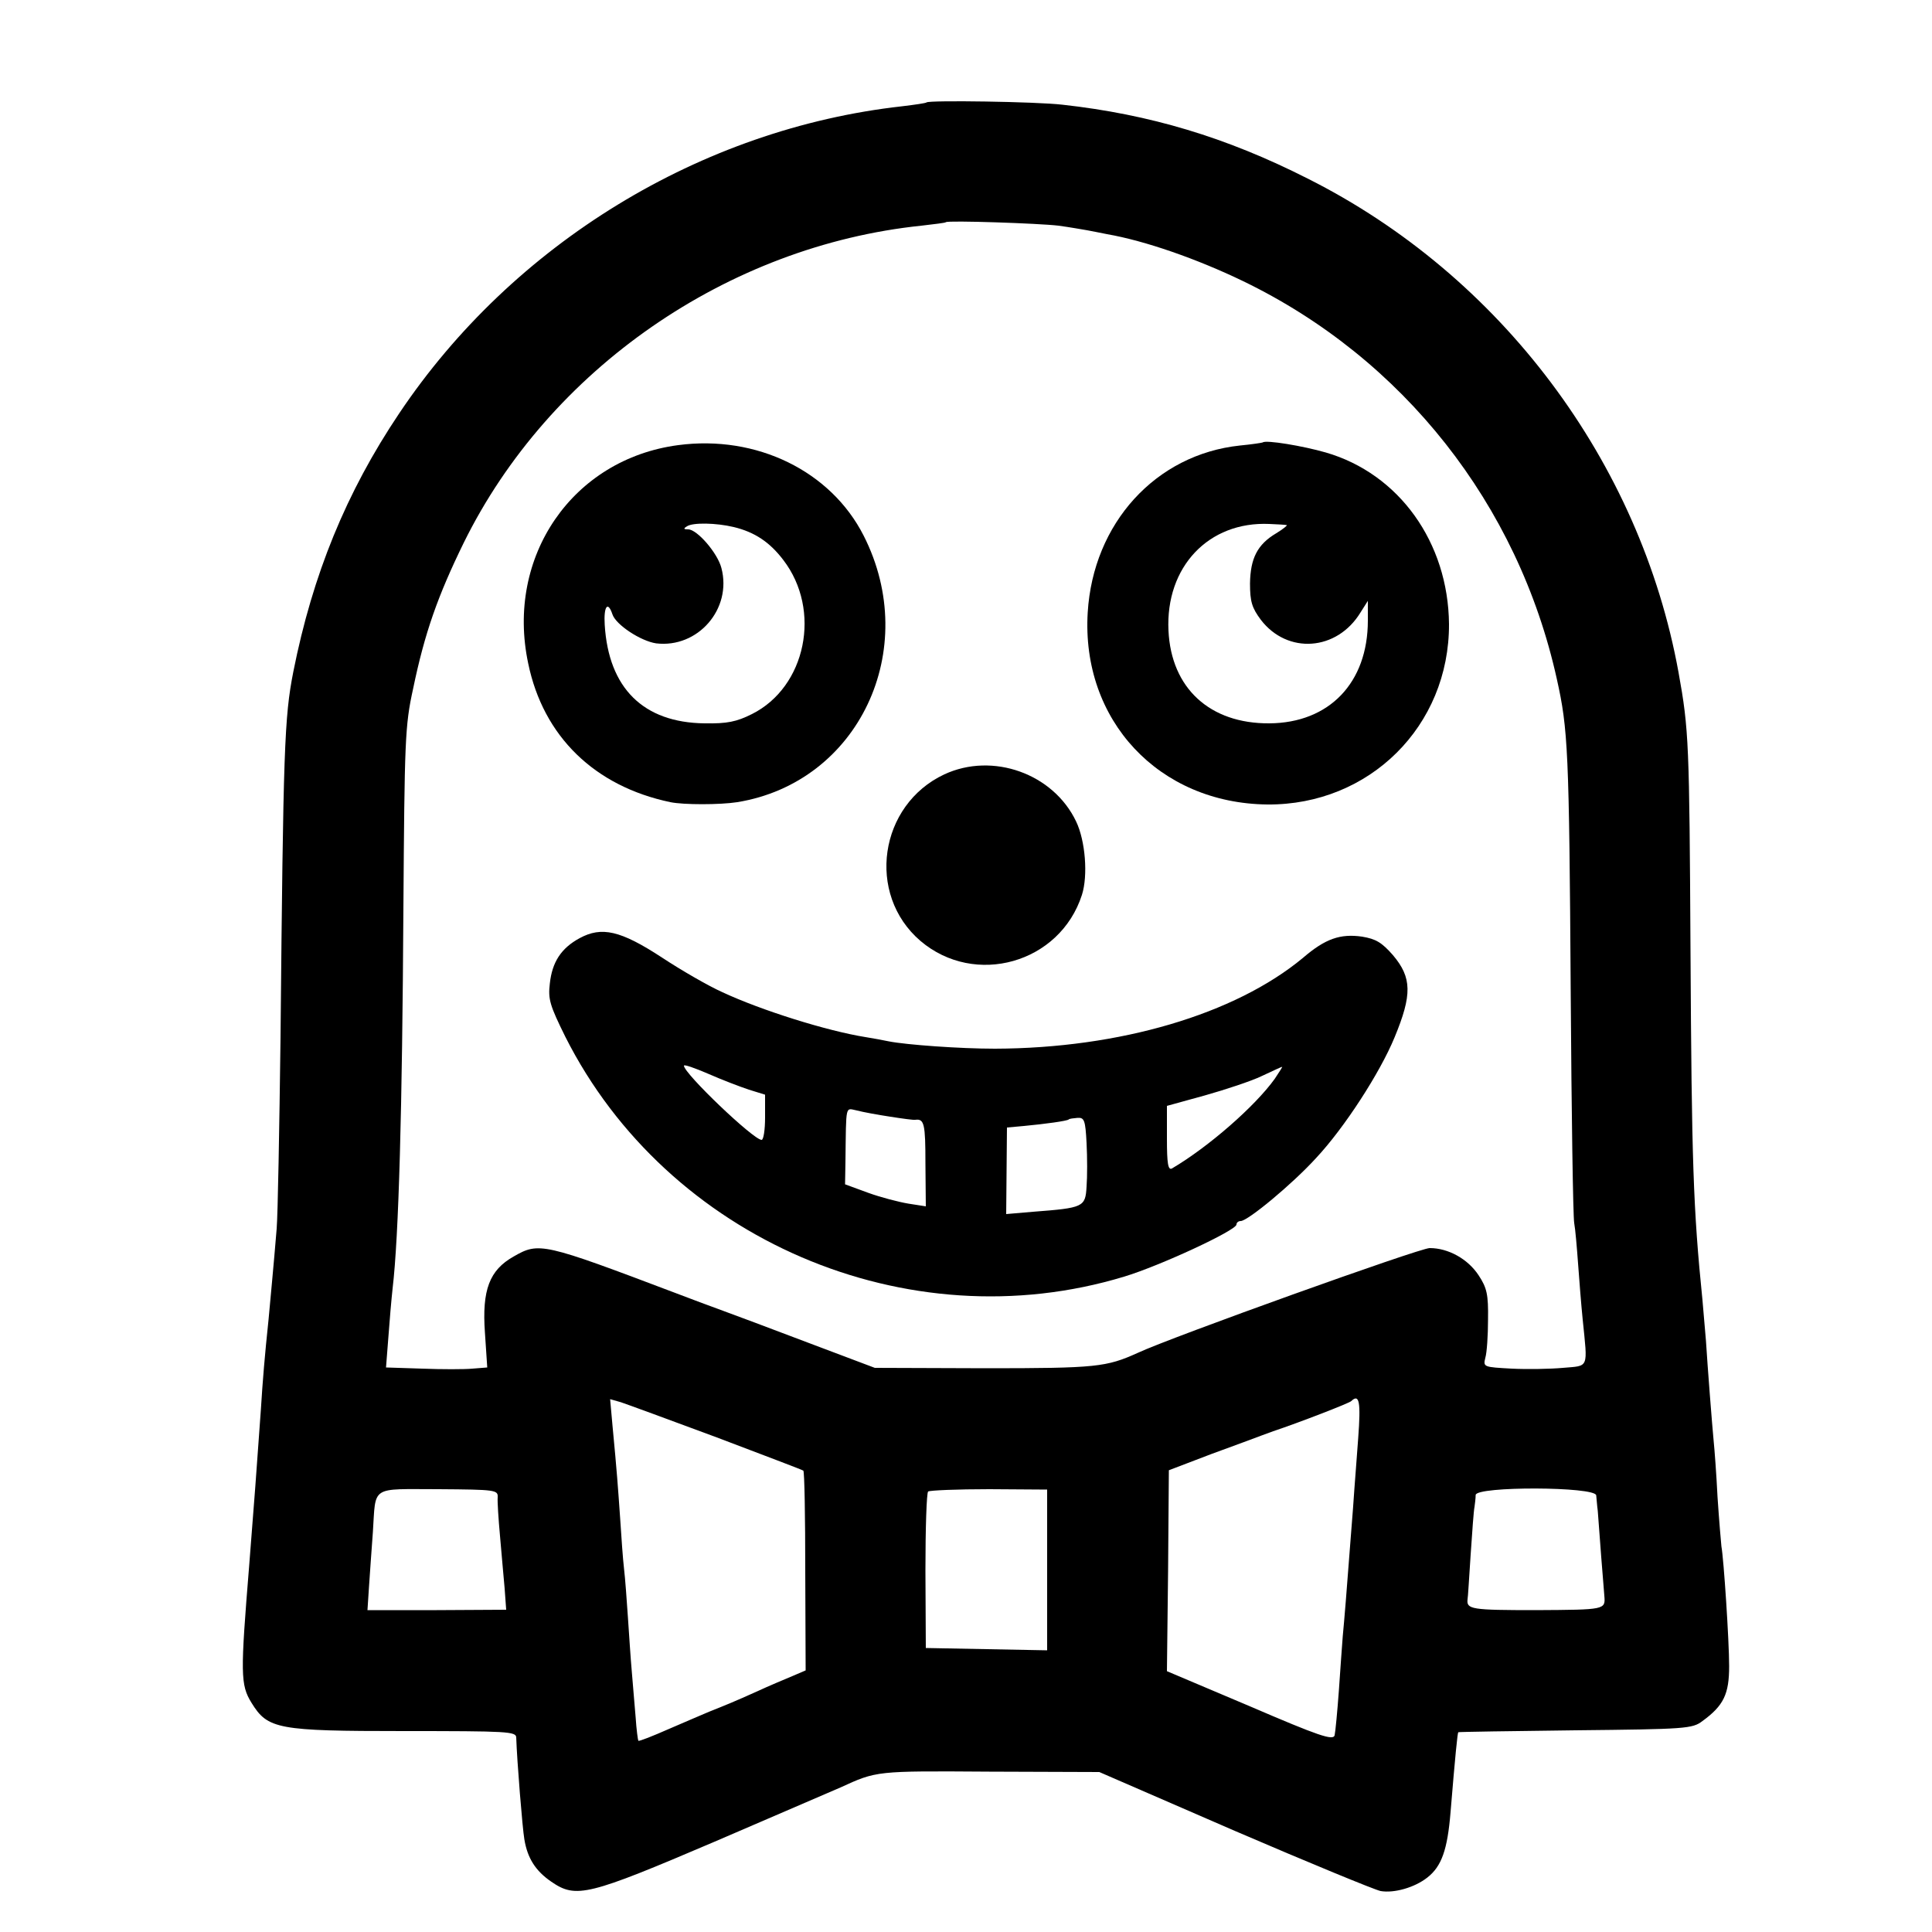 <?xml version="1.0" standalone="no"?>
<!DOCTYPE svg PUBLIC "-//W3C//DTD SVG 20010904//EN"
 "http://www.w3.org/TR/2001/REC-SVG-20010904/DTD/svg10.dtd">
<svg version="1.0" xmlns="http://www.w3.org/2000/svg"
 width="500pt" height="500pt" viewBox="0 0 500 500"
 preserveAspectRatio="xMidYMid meet">
<g transform="translate(0,500) scale(0.1,-0.1)"
fill="#000000" stroke="none">
<path d="M2398 4735 c-2 -2 -30 -6 -63 -10 -521 -58 -1008 -356 -1302 -795
-137 -204 -224 -417 -274 -669 -23 -117 -26 -198 -33 -946 -3 -236 -7 -459
-10 -495 -8 -98 -17 -190 -21 -235 -10 -95 -15 -155 -20 -235 -11 -156 -17
-236 -30 -400 -23 -283 -23 -310 6 -357 42 -68 67 -73 394 -73 270 0 291 -1
291 -17 2 -61 16 -234 21 -263 8 -49 29 -82 70 -110 64 -44 95 -36 423 104
162 70 309 133 325 140 94 43 91 43 385 41 l285 -1 350 -152 c193 -83 363
-153 378 -156 35 -6 88 9 121 35 37 29 52 72 60 169 12 146 18 205 20 207 1 1
137 3 303 5 286 3 303 4 329 24 55 40 69 70 69 142 0 66 -14 278 -20 310 -1 9
-6 67 -10 127 -3 61 -8 126 -10 145 -4 41 -16 195 -20 260 -2 25 -6 72 -9 105
-24 237 -28 358 -31 905 -3 535 -4 571 -31 720 -99 545 -460 1027 -960 1278
-211 107 -409 166 -634 191 -68 8 -345 12 -352 6z m341 -319 c30 -4 63 -10 75
-12 12 -2 35 -7 51 -10 98 -17 233 -64 353 -122 413 -200 711 -577 811 -1029
29 -130 32 -184 36 -813 2 -311 6 -578 9 -595 3 -16 7 -64 10 -105 3 -41 8
-106 12 -145 13 -129 17 -119 -51 -125 -33 -3 -93 -4 -133 -2 -72 4 -74 4 -68
28 4 13 7 58 7 99 1 65 -3 82 -24 114 -28 43 -79 71 -127 71 -26 0 -667 -230
-755 -271 -82 -37 -107 -40 -395 -40 l-286 1 -175 66 c-95 36 -196 74 -224 84
-27 10 -79 29 -115 43 -346 131 -355 133 -421 95 -62 -35 -82 -86 -74 -197 l6
-90 -38 -3 c-21 -2 -80 -2 -131 0 l-93 3 6 77 c3 42 8 100 11 127 16 135 25
461 28 985 3 433 4 472 25 567 30 145 64 241 131 378 221 449 683 769 1185
821 33 4 61 7 63 9 5 5 241 -3 291 -9z m-884 -3136 c121 -46 222 -84 224 -86
3 -2 5 -120 5 -261 l1 -256 -35 -15 c-19 -8 -60 -25 -90 -39 -60 -27 -80 -35
-125 -53 -16 -7 -64 -27 -105 -45 -41 -18 -76 -32 -78 -30 -1 1 -5 29 -7 61
-3 32 -7 86 -10 119 -3 33 -7 96 -10 140 -3 44 -7 100 -10 125 -3 25 -7 83
-10 130 -6 85 -8 116 -20 242 l-6 67 28 -8 c15 -5 127 -46 248 -91z m1660 -2
c-4 -57 -9 -117 -10 -133 -1 -17 -5 -71 -9 -120 -11 -146 -17 -218 -21 -260
-2 -22 -6 -85 -10 -140 -4 -55 -9 -107 -11 -116 -4 -14 -40 -2 -219 75 l-215
91 3 260 2 260 110 42 c61 22 119 44 130 48 11 4 25 9 30 11 66 22 198 73 202
78 21 20 25 -2 18 -96z m-2227 -153 c-1 -11 2 -56 6 -100 4 -44 9 -105 12
-136 l4 -55 -180 -1 -179 0 4 61 c2 34 7 97 10 141 8 122 -8 111 170 111 148
-1 154 -2 153 -21z m1422 -188 l0 -208 -157 3 -157 3 -1 200 c0 110 3 202 7
205 4 3 75 6 158 6 l150 -1 0 -208z m1421 193 c1 -8 2 -26 4 -40 1 -14 5 -68
9 -120 4 -52 8 -97 8 -100 3 -36 3 -36 -177 -37 -167 0 -180 2 -177 28 1 3 4
55 8 115 4 60 8 116 10 124 1 8 3 22 3 31 1 23 310 22 312 -1z"/>
<path d="M1755 3848 c-273 -36 -447 -288 -388 -565 39 -189 172 -318 368 -359
34 -7 128 -7 173 0 314 51 477 395 327 690 -85 167 -277 261 -480 234z m144
-212 c54 -13 93 -39 128 -85 100 -130 59 -329 -81 -399 -40 -20 -64 -25 -123
-24 -158 2 -248 91 -258 255 -3 48 8 63 20 27 9 -27 73 -69 113 -75 108 -13
197 89 169 195 -10 39 -63 100 -86 100 -12 0 -13 2 -3 8 15 10 75 9 121 -2z"/>
<path d="M3268 3855 c-2 -1 -28 -5 -59 -8 -218 -23 -380 -201 -394 -432 -17
-279 184 -494 465 -497 264 -2 471 203 470 467 -2 211 -129 389 -319 444 -59
17 -155 33 -163 26z m62 -214 c3 0 -9 -10 -27 -21 -49 -29 -67 -65 -68 -130 0
-47 5 -63 28 -94 69 -90 197 -81 258 19 l19 30 0 -51 c0 -161 -100 -265 -255
-266 -154 -1 -254 91 -261 240 -8 165 104 283 261 276 22 -1 42 -2 45 -3z"/>
<path d="M2444 2996 c-169 -79 -203 -310 -62 -431 141 -120 361 -58 418 119
16 50 9 140 -15 190 -59 124 -216 180 -341 122z"/>
<path d="M1500 2572 c-48 -26 -71 -62 -77 -117 -5 -41 0 -57 40 -138 264 -524
885 -791 1446 -621 93 28 291 120 291 135 0 5 5 9 11 9 18 0 133 95 195 163
73 78 165 220 203 312 46 111 45 155 -4 213 -29 33 -44 42 -80 48 -56 8 -95
-5 -153 -55 -176 -146 -474 -234 -797 -235 -91 0 -229 10 -275 19 -14 3 -41 8
-60 11 -100 16 -269 69 -370 116 -36 16 -107 57 -157 90 -107 70 -156 81 -213
50z m438 -392 l42 -13 0 -59 c0 -32 -4 -58 -9 -58 -21 0 -201 172 -201 192 0
4 28 -6 63 -21 34 -15 81 -33 105 -41z m1361 28 c-51 -71 -171 -176 -266 -232
-10 -5 -13 12 -13 77 l0 85 98 27 c53 15 120 37 147 50 28 13 51 24 53 24 2 1
-7 -13 -19 -31z m-995 -98 c32 -5 61 -9 65 -8 23 3 26 -11 26 -113 l1 -111
-45 7 c-24 4 -71 16 -104 28 l-60 22 1 58 c2 153 -1 139 30 133 15 -4 53 -11
86 -16z m508 -68 c2 -37 2 -88 0 -113 -3 -53 -8 -55 -138 -65 l-70 -6 1 112 1
112 44 4 c53 5 113 13 116 17 2 2 12 3 23 4 17 1 20 -6 23 -65z"/>
</g>
</svg>
